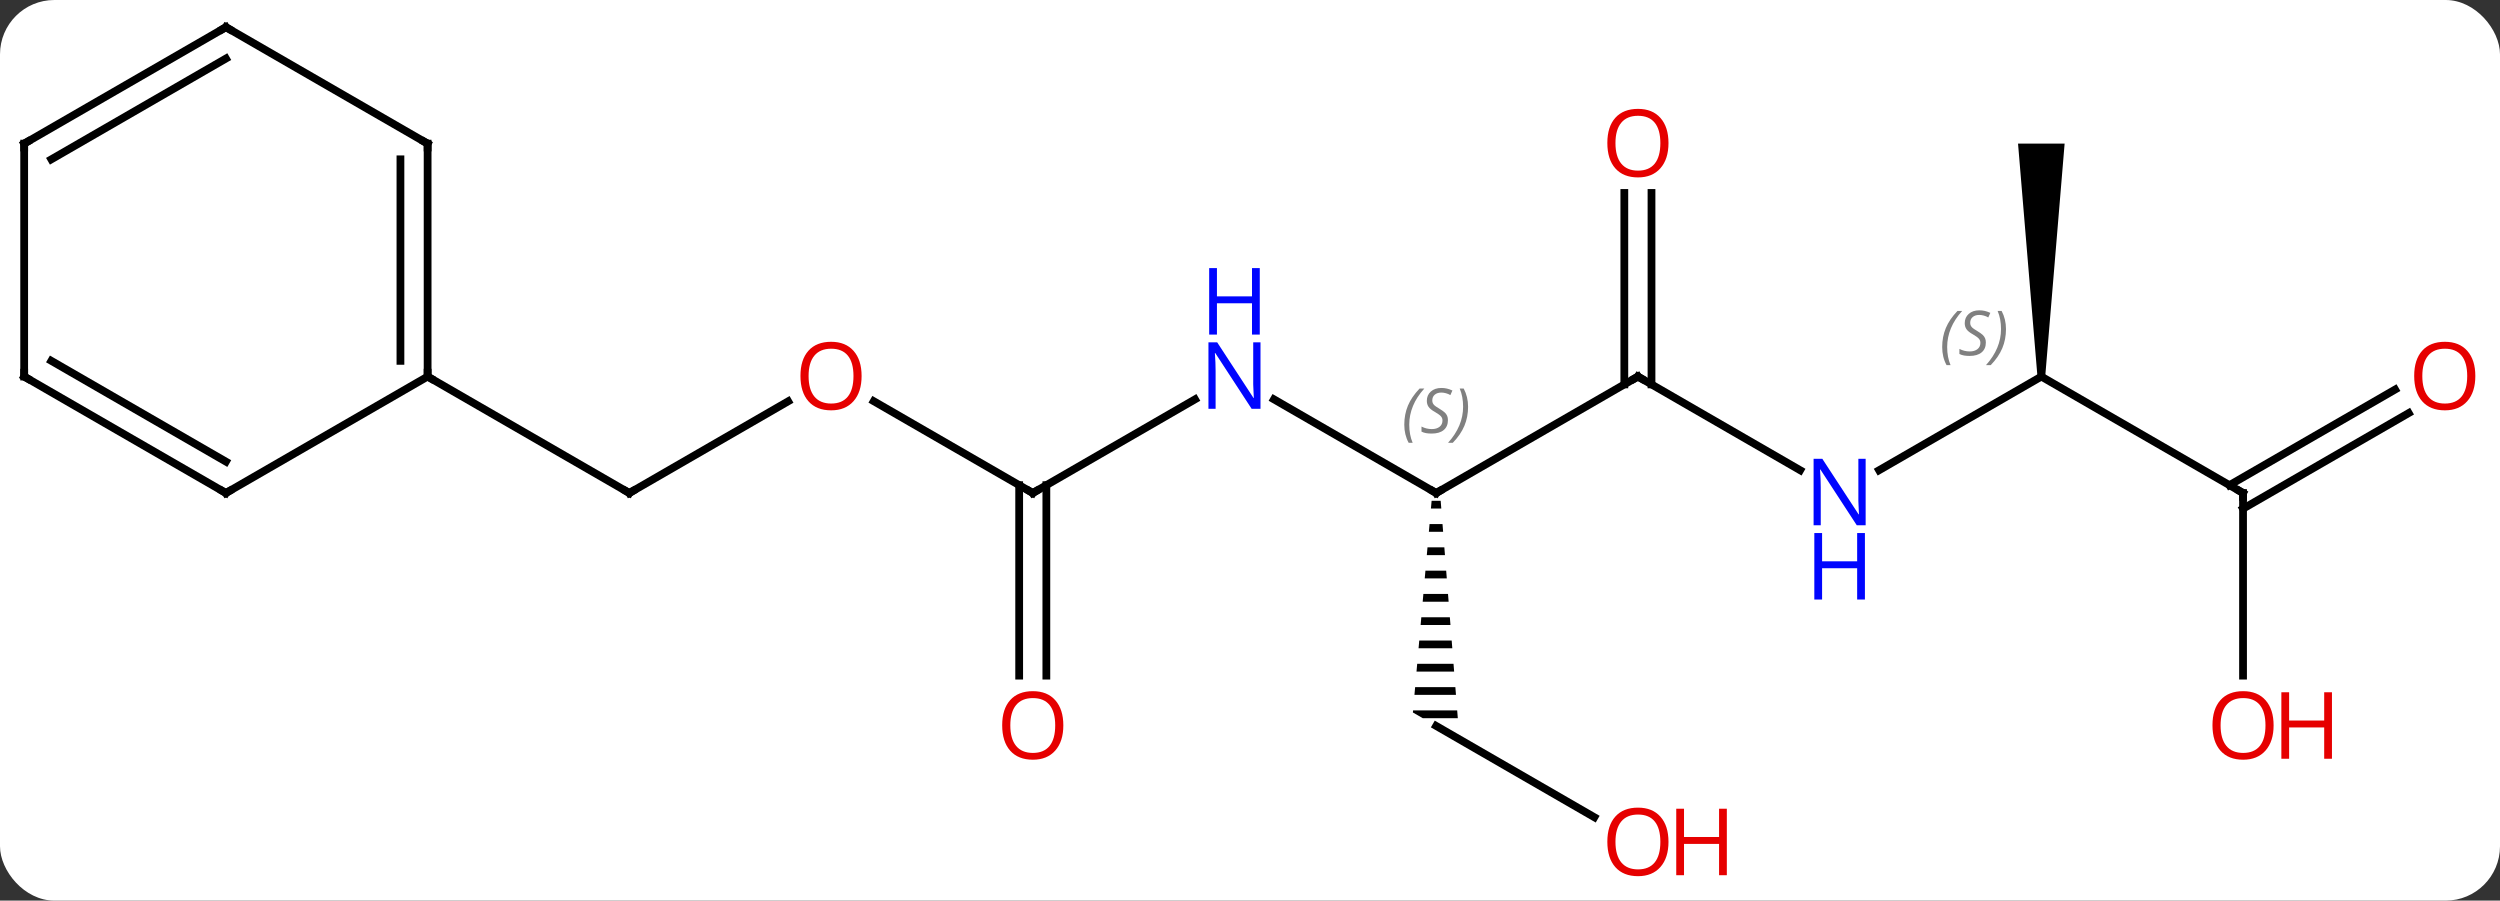 <svg width="322" viewBox="0 0 322 116" style="fill-opacity:1; color-rendering:auto; color-interpolation:auto; text-rendering:auto; stroke:black; stroke-linecap:square; stroke-miterlimit:10; shape-rendering:auto; stroke-opacity:1; fill:black; stroke-dasharray:none; font-weight:normal; stroke-width:1; font-family:'Open Sans'; font-style:normal; stroke-linejoin:miter; font-size:12; stroke-dashoffset:0; image-rendering:auto;" height="116" class="cas-substance-image" xmlns:xlink="http://www.w3.org/1999/xlink" xmlns="http://www.w3.org/2000/svg"><rect x="0" y="0" width="322" height="116" fill="#333333" stroke="none"/><svg class="cas-substance-single-component"><rect y="0" x="0" width="322" stroke="none" ry="7" rx="7" height="116" fill="white" class="cas-substance-group"/><svg y="0" x="0" width="322" viewBox="0 0 322 116" style="fill:black;" height="116" class="cas-substance-single-component-image"><svg><g><g transform="translate(159,56)" style="text-rendering:geometricPrecision; color-rendering:optimizeQuality; color-interpolation:linearRGB; stroke-linecap:butt; image-rendering:optimizeQuality;"><line y2="-7.5" y1="7.5" x2="51.963" x1="25.98" style="fill:none;"/><line y2="-4.565" y1="7.5" x2="5.084" x1="25.98" style="fill:none;"/><path style="stroke:none;" d="M25.392 8.5 L25.303 9.5 L26.638 9.5 L26.559 8.5 ZM25.126 11.5 L25.038 12.5 L26.874 12.5 L26.795 11.5 ZM24.861 14.5 L24.773 15.5 L27.11 15.5 L27.032 14.5 ZM24.596 17.5 L24.507 18.5 L27.347 18.5 L27.268 17.5 ZM24.33 20.5 L24.242 21.5 L27.583 21.5 L27.504 20.5 ZM24.065 23.5 L23.977 24.5 L27.819 24.5 L27.741 23.5 ZM23.8 26.5 L23.711 27.5 L28.056 27.5 L27.977 26.5 ZM23.534 29.5 L23.446 30.5 L28.292 30.5 L28.213 29.5 ZM23.269 32.5 L23.181 33.5 L28.528 33.5 L28.45 32.5 ZM23.004 35.5 L22.98 35.768 L24.248 36.5 L28.765 36.5 L28.686 35.5 Z"/><line y2="4.565" y1="-7.5" x2="72.859" x1="51.963" style="fill:none;"/><line y2="-31.148" y1="-6.49" x2="53.713" x1="53.713" style="fill:none;"/><line y2="-31.148" y1="-6.49" x2="50.213" x1="50.213" style="fill:none;"/><line y2="7.5" y1="-4.565" x2="-25.98" x1="-5.084" style="fill:none;"/><line y2="49.259" y1="37.5" x2="46.349" x1="25.98" style="fill:none;"/><line y2="-7.5" y1="4.565" x2="103.923" x1="83.027" style="fill:none;"/><line y2="-4.322" y1="7.5" x2="-46.458" x1="-25.98" style="fill:none;"/><line y2="31.023" y1="6.49" x2="-27.73" x1="-27.73" style="fill:none;"/><line y2="31.023" y1="6.49" x2="-24.23" x1="-24.23" style="fill:none;"/><line y2="7.5" y1="-7.5" x2="129.903" x1="103.923" style="fill:none;"/><path style="stroke:none;" d="M104.423 -7.5 L103.423 -7.5 L100.923 -37.5 L106.923 -37.5 Z"/><line y2="7.5" y1="-4.311" x2="-77.943" x1="-57.486" style="fill:none;"/><line y2="31.023" y1="7.5" x2="129.903" x1="129.903" style="fill:none;"/><line y2="-2.796" y1="9.521" x2="151.238" x1="129.903" style="fill:none;"/><line y2="-5.827" y1="6.49" x2="149.488" x1="128.153" style="fill:none;"/><line y2="-7.5" y1="7.5" x2="-103.923" x1="-77.943" style="fill:none;"/><line y2="-37.5" y1="-7.5" x2="-103.923" x1="-103.923" style="fill:none;"/><line y2="-35.479" y1="-9.521" x2="-107.423" x1="-107.423" style="fill:none;"/><line y2="7.5" y1="-7.5" x2="-129.903" x1="-103.923" style="fill:none;"/><line y2="-52.5" y1="-37.5" x2="-129.903" x1="-103.923" style="fill:none;"/><line y2="-7.5" y1="7.5" x2="-155.886" x1="-129.903" style="fill:none;"/><line y2="-9.521" y1="3.458" x2="-152.386" x1="-129.903" style="fill:none;"/><line y2="-37.5" y1="-52.5" x2="-155.886" x1="-129.903" style="fill:none;"/><line y2="-35.479" y1="-48.459" x2="-152.386" x1="-129.903" style="fill:none;"/><line y2="-37.5" y1="-7.5" x2="-155.886" x1="-155.886" style="fill:none;"/><path style="fill:none; stroke-miterlimit:5;" d="M26.413 7.25 L25.98 7.5 L25.547 7.25"/></g><g transform="translate(159,56)" style="stroke-linecap:butt; font-size:8.4px; fill:gray; text-rendering:geometricPrecision; image-rendering:optimizeQuality; color-rendering:optimizeQuality; font-family:'Open Sans'; font-style:italic; stroke:gray; color-interpolation:linearRGB; stroke-miterlimit:5;"><path style="stroke:none;" d="M21.872 -1.297 Q21.872 -2.625 22.34 -3.75 Q22.809 -4.875 23.84 -5.953 L24.45 -5.953 Q23.481 -4.891 22.997 -3.719 Q22.512 -2.547 22.512 -1.312 Q22.512 0.016 22.95 1.031 L22.434 1.031 Q21.872 0 21.872 -1.297 ZM27.494 -1.891 Q27.494 -1.062 26.947 -0.609 Q26.401 -0.156 25.401 -0.156 Q24.994 -0.156 24.682 -0.211 Q24.369 -0.266 24.088 -0.406 L24.088 -1.062 Q24.713 -0.734 25.416 -0.734 Q26.041 -0.734 26.416 -1.031 Q26.791 -1.328 26.791 -1.844 Q26.791 -2.156 26.588 -2.383 Q26.385 -2.609 25.822 -2.938 Q25.229 -3.266 25.002 -3.594 Q24.776 -3.922 24.776 -4.375 Q24.776 -5.109 25.291 -5.57 Q25.807 -6.031 26.651 -6.031 Q27.026 -6.031 27.361 -5.953 Q27.697 -5.875 28.072 -5.703 L27.807 -5.109 Q27.557 -5.266 27.236 -5.352 Q26.916 -5.438 26.651 -5.438 Q26.119 -5.438 25.799 -5.164 Q25.479 -4.891 25.479 -4.422 Q25.479 -4.219 25.549 -4.07 Q25.619 -3.922 25.76 -3.789 Q25.901 -3.656 26.322 -3.406 Q26.885 -3.062 27.088 -2.867 Q27.291 -2.672 27.393 -2.438 Q27.494 -2.203 27.494 -1.891 ZM30.089 -3.609 Q30.089 -2.281 29.612 -1.148 Q29.136 -0.016 28.12 1.031 L27.511 1.031 Q29.448 -1.125 29.448 -3.609 Q29.448 -4.938 29.011 -5.953 L29.526 -5.953 Q30.089 -4.891 30.089 -3.609 Z"/><path style="fill:none; stroke:black;" d="M51.53 -7.25 L51.963 -7.5 L52.396 -7.25"/></g><g transform="translate(159,56)" style="stroke-linecap:butt; fill:rgb(0,5,255); text-rendering:geometricPrecision; color-rendering:optimizeQuality; image-rendering:optimizeQuality; font-family:'Open Sans'; stroke:rgb(0,5,255); color-interpolation:linearRGB; stroke-miterlimit:5;"><path style="stroke:none;" d="M3.352 -3.344 L2.211 -3.344 L-2.477 -10.531 L-2.523 -10.531 Q-2.43 -9.266 -2.43 -8.219 L-2.43 -3.344 L-3.352 -3.344 L-3.352 -11.906 L-2.227 -11.906 L2.445 -4.75 L2.492 -4.75 Q2.492 -4.906 2.445 -5.766 Q2.398 -6.625 2.414 -7 L2.414 -11.906 L3.352 -11.906 L3.352 -3.344 Z"/><path style="stroke:none;" d="M3.258 -12.906 L2.258 -12.906 L2.258 -16.938 L-2.258 -16.938 L-2.258 -12.906 L-3.258 -12.906 L-3.258 -21.469 L-2.258 -21.469 L-2.258 -17.828 L2.258 -17.828 L2.258 -21.469 L3.258 -21.469 L3.258 -12.906 Z"/><path style="stroke:none;" d="M81.295 11.656 L80.154 11.656 L75.466 4.469 L75.42 4.469 Q75.513 5.734 75.513 6.781 L75.513 11.656 L74.591 11.656 L74.591 3.094 L75.716 3.094 L80.388 10.25 L80.435 10.25 Q80.435 10.094 80.388 9.234 Q80.341 8.375 80.357 8 L80.357 3.094 L81.295 3.094 L81.295 11.656 Z"/><path style="stroke:none;" d="M81.201 21.219 L80.201 21.219 L80.201 17.188 L75.685 17.188 L75.685 21.219 L74.685 21.219 L74.685 12.656 L75.685 12.656 L75.685 16.297 L80.201 16.297 L80.201 12.656 L81.201 12.656 L81.201 21.219 Z"/><path style="fill:rgb(230,0,0); stroke:none;" d="M55.901 -37.57 Q55.901 -35.508 54.861 -34.328 Q53.822 -33.148 51.979 -33.148 Q50.088 -33.148 49.057 -34.312 Q48.026 -35.477 48.026 -37.586 Q48.026 -39.68 49.057 -40.828 Q50.088 -41.977 51.979 -41.977 Q53.838 -41.977 54.869 -40.805 Q55.901 -39.633 55.901 -37.57 ZM49.072 -37.57 Q49.072 -35.836 49.815 -34.93 Q50.557 -34.023 51.979 -34.023 Q53.401 -34.023 54.127 -34.922 Q54.854 -35.82 54.854 -37.57 Q54.854 -39.305 54.127 -40.195 Q53.401 -41.086 51.979 -41.086 Q50.557 -41.086 49.815 -40.188 Q49.072 -39.289 49.072 -37.57 Z"/><path style="fill:none; stroke:black;" d="M-25.547 7.25 L-25.98 7.5 L-26.413 7.25"/><path style="fill:rgb(230,0,0); stroke:none;" d="M55.901 52.43 Q55.901 54.492 54.861 55.672 Q53.822 56.852 51.979 56.852 Q50.088 56.852 49.057 55.688 Q48.026 54.523 48.026 52.414 Q48.026 50.32 49.057 49.172 Q50.088 48.023 51.979 48.023 Q53.838 48.023 54.869 49.195 Q55.901 50.367 55.901 52.43 ZM49.072 52.43 Q49.072 54.164 49.815 55.07 Q50.557 55.977 51.979 55.977 Q53.401 55.977 54.127 55.078 Q54.854 54.18 54.854 52.43 Q54.854 50.695 54.127 49.805 Q53.401 48.914 51.979 48.914 Q50.557 48.914 49.815 49.812 Q49.072 50.711 49.072 52.43 Z"/><path style="fill:rgb(230,0,0); stroke:none;" d="M63.416 56.727 L62.416 56.727 L62.416 52.695 L57.901 52.695 L57.901 56.727 L56.901 56.727 L56.901 48.164 L57.901 48.164 L57.901 51.805 L62.416 51.805 L62.416 48.164 L63.416 48.164 L63.416 56.727 Z"/></g><g transform="translate(159,56)" style="stroke-linecap:butt; font-size:8.4px; fill:gray; text-rendering:geometricPrecision; image-rendering:optimizeQuality; color-rendering:optimizeQuality; font-family:'Open Sans'; font-style:italic; stroke:gray; color-interpolation:linearRGB; stroke-miterlimit:5;"><path style="stroke:none;" d="M91.154 -11.297 Q91.154 -12.625 91.623 -13.75 Q92.092 -14.875 93.123 -15.953 L93.732 -15.953 Q92.764 -14.891 92.279 -13.719 Q91.795 -12.547 91.795 -11.313 Q91.795 -9.985 92.232 -8.969 L91.717 -8.969 Q91.154 -10 91.154 -11.297 ZM96.777 -11.891 Q96.777 -11.063 96.23 -10.61 Q95.683 -10.156 94.683 -10.156 Q94.277 -10.156 93.964 -10.211 Q93.652 -10.266 93.371 -10.406 L93.371 -11.063 Q93.996 -10.735 94.699 -10.735 Q95.324 -10.735 95.699 -11.031 Q96.074 -11.328 96.074 -11.844 Q96.074 -12.156 95.871 -12.383 Q95.668 -12.61 95.105 -12.938 Q94.511 -13.266 94.285 -13.594 Q94.058 -13.922 94.058 -14.375 Q94.058 -15.11 94.574 -15.57 Q95.089 -16.031 95.933 -16.031 Q96.308 -16.031 96.644 -15.953 Q96.98 -15.875 97.355 -15.703 L97.089 -15.11 Q96.839 -15.266 96.519 -15.352 Q96.199 -15.438 95.933 -15.438 Q95.402 -15.438 95.082 -15.164 Q94.761 -14.891 94.761 -14.422 Q94.761 -14.219 94.832 -14.07 Q94.902 -13.922 95.043 -13.789 Q95.183 -13.656 95.605 -13.406 Q96.168 -13.063 96.371 -12.867 Q96.574 -12.672 96.675 -12.438 Q96.777 -12.203 96.777 -11.891 ZM99.371 -13.61 Q99.371 -12.281 98.895 -11.149 Q98.418 -10.016 97.403 -8.969 L96.793 -8.969 Q98.731 -11.125 98.731 -13.61 Q98.731 -14.938 98.293 -15.953 L98.809 -15.953 Q99.371 -14.891 99.371 -13.61 Z"/></g><g transform="translate(159,56)" style="stroke-linecap:butt; fill:rgb(230,0,0); text-rendering:geometricPrecision; color-rendering:optimizeQuality; image-rendering:optimizeQuality; font-family:'Open Sans'; stroke:rgb(230,0,0); color-interpolation:linearRGB; stroke-miterlimit:5;"><path style="stroke:none;" d="M-48.026 -7.57 Q-48.026 -5.508 -49.065 -4.328 Q-50.104 -3.148 -51.947 -3.148 Q-53.838 -3.148 -54.869 -4.312 Q-55.901 -5.477 -55.901 -7.586 Q-55.901 -9.68 -54.869 -10.828 Q-53.838 -11.977 -51.947 -11.977 Q-50.088 -11.977 -49.057 -10.805 Q-48.026 -9.633 -48.026 -7.57 ZM-54.854 -7.57 Q-54.854 -5.836 -54.111 -4.93 Q-53.369 -4.023 -51.947 -4.023 Q-50.526 -4.023 -49.799 -4.922 Q-49.072 -5.82 -49.072 -7.57 Q-49.072 -9.305 -49.799 -10.195 Q-50.526 -11.086 -51.947 -11.086 Q-53.369 -11.086 -54.111 -10.188 Q-54.854 -9.289 -54.854 -7.57 Z"/><path style="stroke:none;" d="M-22.043 37.43 Q-22.043 39.492 -23.082 40.672 Q-24.121 41.852 -25.964 41.852 Q-27.855 41.852 -28.886 40.688 Q-29.918 39.523 -29.918 37.414 Q-29.918 35.32 -28.886 34.172 Q-27.855 33.023 -25.964 33.023 Q-24.105 33.023 -23.074 34.195 Q-22.043 35.367 -22.043 37.43 ZM-28.871 37.43 Q-28.871 39.164 -28.128 40.07 Q-27.386 40.977 -25.964 40.977 Q-24.543 40.977 -23.816 40.078 Q-23.089 39.18 -23.089 37.43 Q-23.089 35.695 -23.816 34.805 Q-24.543 33.914 -25.964 33.914 Q-27.386 33.914 -28.128 34.812 Q-28.871 35.711 -28.871 37.43 Z"/><path style="fill:none; stroke:black;" d="M129.47 7.25 L129.903 7.5 L129.903 8"/><path style="fill:none; stroke:black;" d="M-77.51 7.25 L-77.943 7.5 L-78.376 7.25"/><path style="stroke:none;" d="M133.84 37.43 Q133.84 39.492 132.801 40.672 Q131.762 41.852 129.919 41.852 Q128.028 41.852 126.997 40.688 Q125.966 39.523 125.966 37.414 Q125.966 35.32 126.997 34.172 Q128.028 33.023 129.919 33.023 Q131.778 33.023 132.809 34.195 Q133.84 35.367 133.84 37.43 ZM127.012 37.43 Q127.012 39.164 127.755 40.07 Q128.497 40.977 129.919 40.977 Q131.34 40.977 132.067 40.078 Q132.794 39.18 132.794 37.43 Q132.794 35.695 132.067 34.805 Q131.34 33.914 129.919 33.914 Q128.497 33.914 127.755 34.812 Q127.012 35.711 127.012 37.43 Z"/><path style="stroke:none;" d="M141.356 41.727 L140.356 41.727 L140.356 37.695 L135.84 37.695 L135.84 41.727 L134.84 41.727 L134.84 33.164 L135.84 33.164 L135.84 36.805 L140.356 36.805 L140.356 33.164 L141.356 33.164 L141.356 41.727 Z"/><path style="stroke:none;" d="M159.823 -7.57 Q159.823 -5.508 158.784 -4.328 Q157.745 -3.148 155.902 -3.148 Q154.011 -3.148 152.98 -4.312 Q151.948 -5.477 151.948 -7.586 Q151.948 -9.68 152.98 -10.828 Q154.011 -11.977 155.902 -11.977 Q157.761 -11.977 158.792 -10.805 Q159.823 -9.633 159.823 -7.57 ZM152.995 -7.57 Q152.995 -5.836 153.738 -4.93 Q154.48 -4.023 155.902 -4.023 Q157.323 -4.023 158.05 -4.922 Q158.777 -5.82 158.777 -7.57 Q158.777 -9.305 158.05 -10.195 Q157.323 -11.086 155.902 -11.086 Q154.48 -11.086 153.738 -10.188 Q152.995 -9.289 152.995 -7.57 Z"/><path style="fill:none; stroke:black;" d="M-103.923 -8 L-103.923 -7.5 L-103.49 -7.25"/><path style="fill:none; stroke:black;" d="M-103.923 -37 L-103.923 -37.5 L-104.356 -37.75"/><path style="fill:none; stroke:black;" d="M-129.47 7.25 L-129.903 7.5 L-130.336 7.25"/><path style="fill:none; stroke:black;" d="M-129.47 -52.25 L-129.903 -52.5 L-130.336 -52.25"/><path style="fill:none; stroke:black;" d="M-155.453 -7.25 L-155.886 -7.5 L-155.886 -8"/><path style="fill:none; stroke:black;" d="M-155.453 -37.75 L-155.886 -37.5 L-155.886 -37"/></g></g></svg></svg></svg></svg>